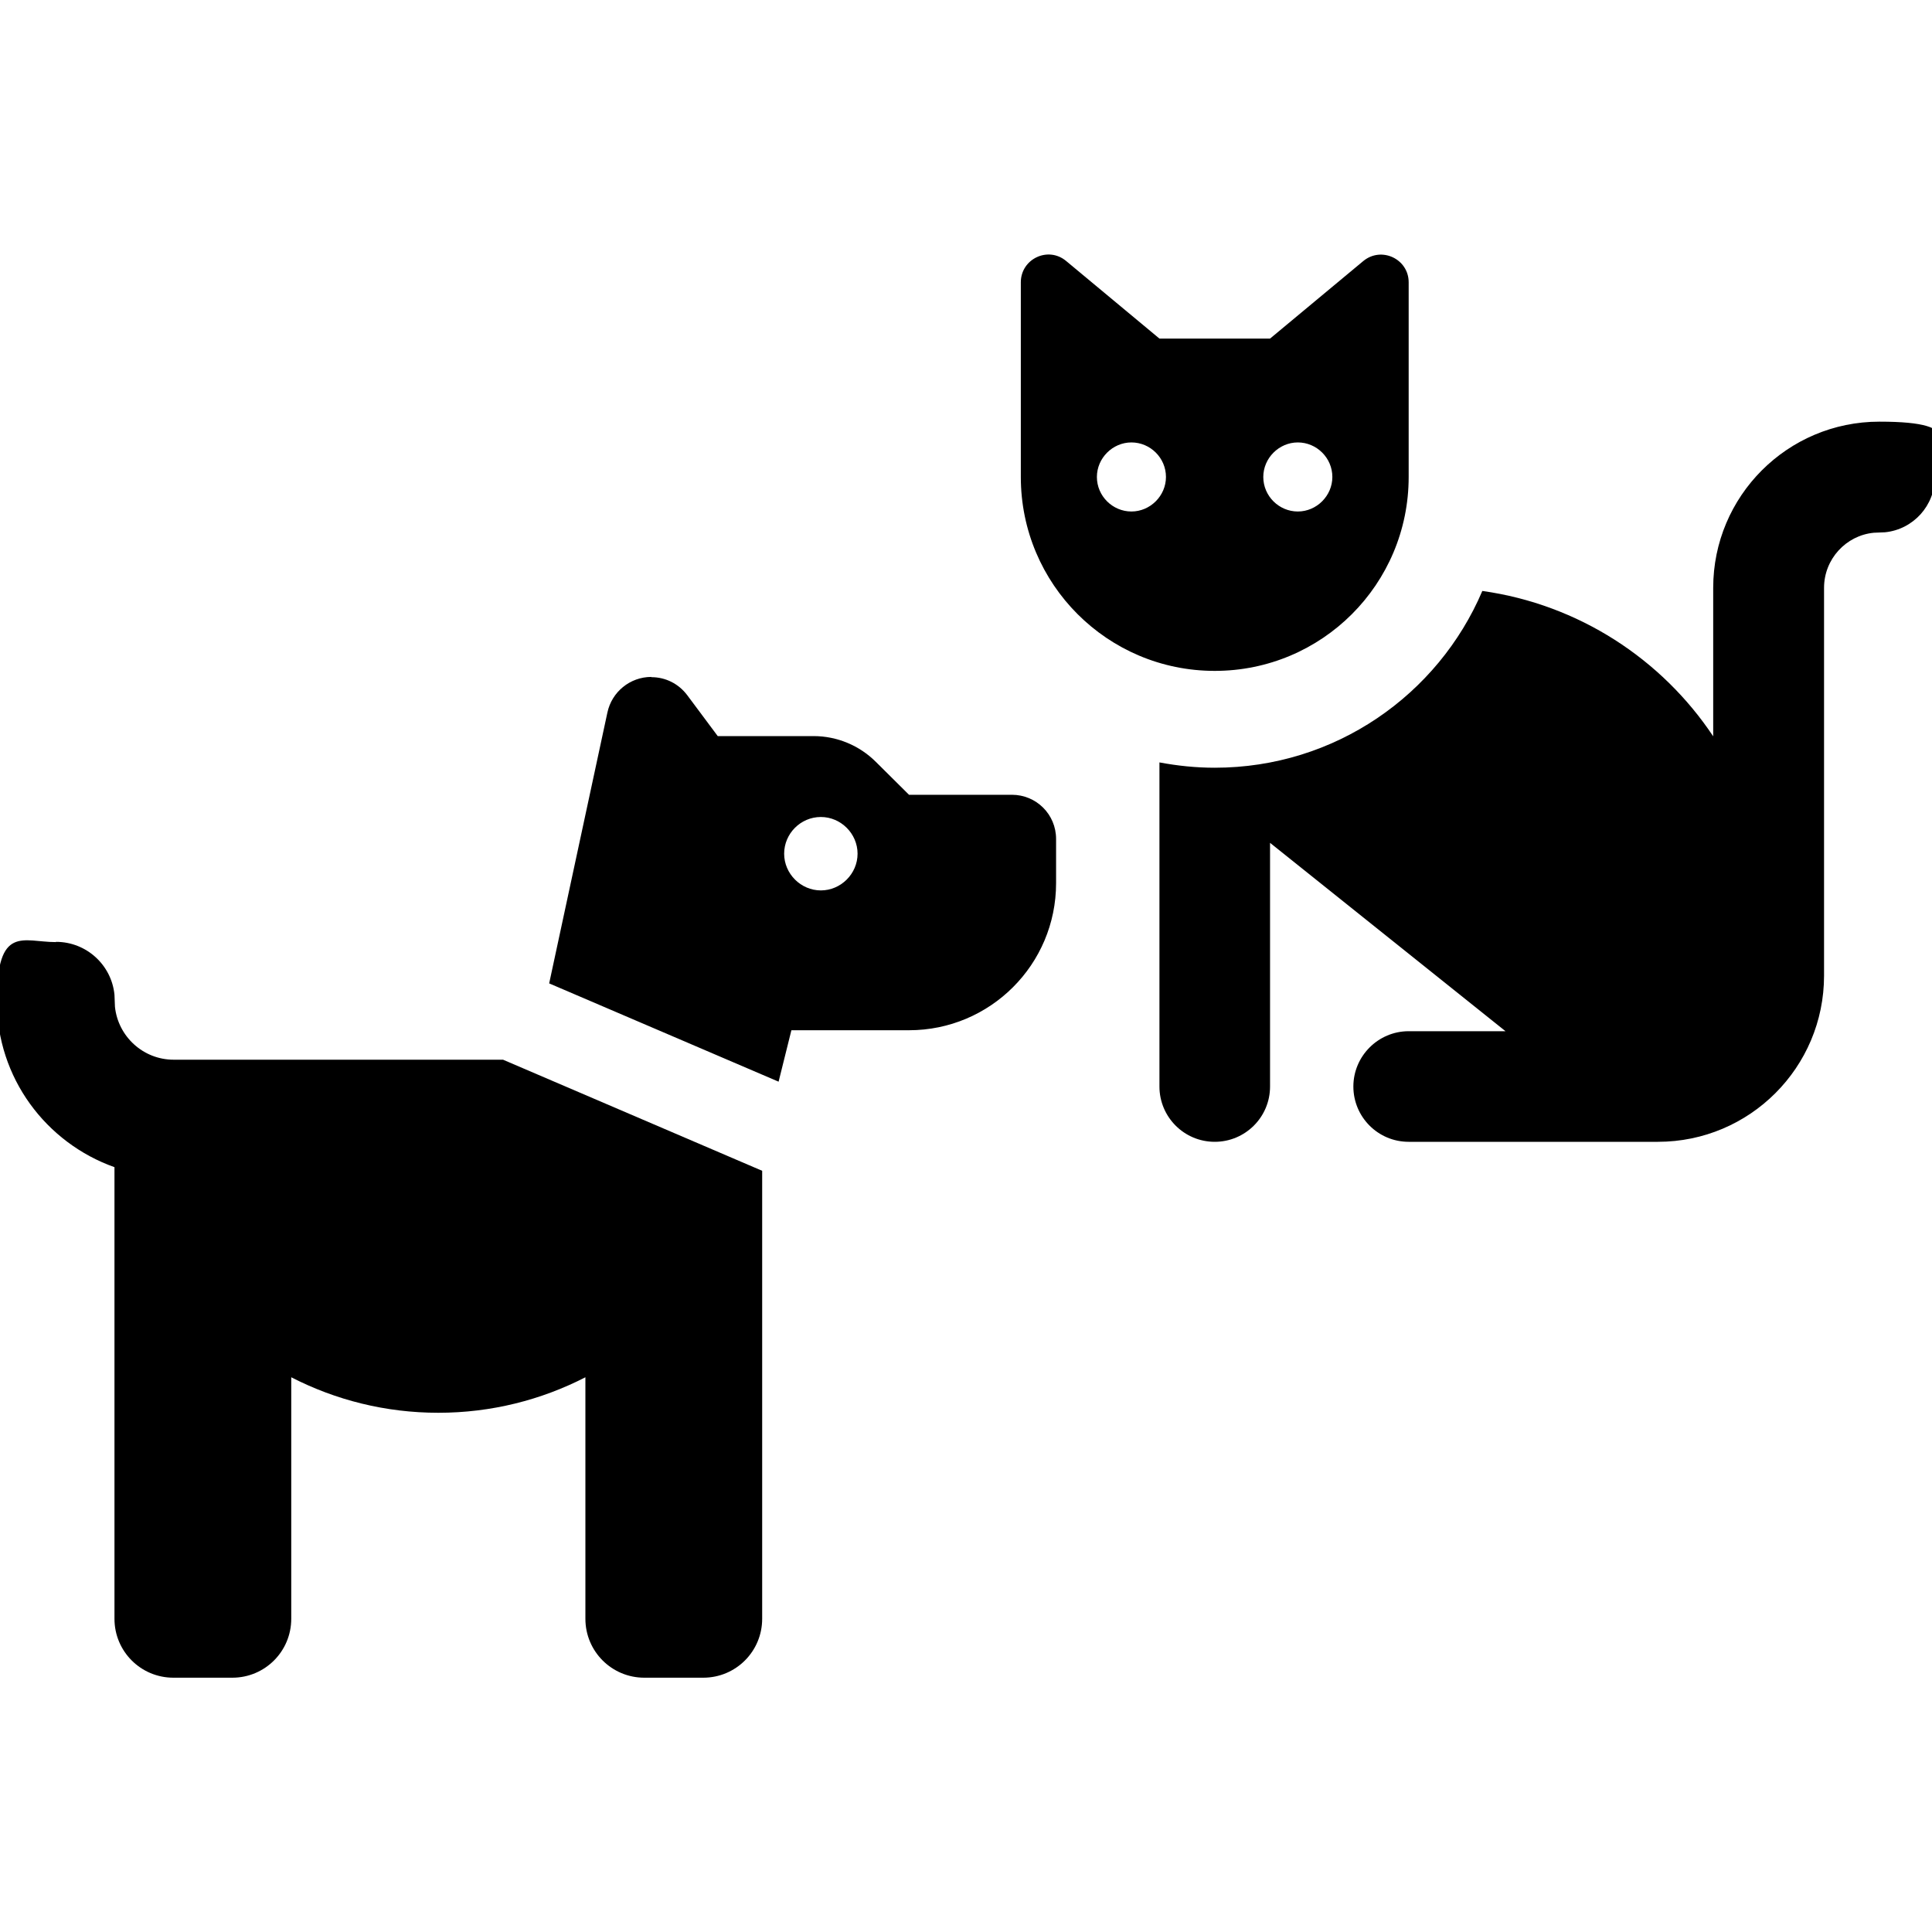 <?xml version="1.0" encoding="UTF-8"?>
<svg class="svg-icon-activities-cat_dog svg-icon svg-icon-activities" xmlns="http://www.w3.org/2000/svg" version="1.1" viewBox="0 0 800 800">
    <path class="svg-icon-activities-cat_dog-cat" d="M801.2,197.5c0,11.9-9,21.7-20.6,22.9l-4.7.2c-11.5,1.1-20.6,10.9-20.6,22.8v160.6c0,38-30.8,68.8-68.8,68.8h-103.2c-12.7,0-22.9-10.3-22.9-22.9s10.3-22.9,22.9-22.9h40.1s-97.5-78-97.5-78v100.9c0,12.7-10.3,22.9-22.9,22.9-12.7,0-22.9-10.3-22.9-22.9v-134.2c7.5,1.4,15.1,2.2,22.9,2.2,49.8,0,92.5-30.2,110.8-73.2,39.9,5.6,74.3,28.2,95.6,60.2v-61.5c0-38,30.8-68.8,68.8-68.8s22.9,10.3,22.9,22.9ZM480,140.2h45.9s38.6-32.1,38.6-32.1c7.5-6.2,18.8-.9,18.8,8.8v80.6c0,44.4-35.9,80.3-80.3,80.3s-80.3-35.9-80.3-80.3v-80.6c0-9.7,11.3-15.1,18.8-8.8l38.6,32.1ZM523.1,197.5c0,7.9,6.5,14.3,14.3,14.3s14.3-6.5,14.3-14.3c0-7.9-6.5-14.3-14.3-14.3s-14.3,6.5-14.3,14.3ZM454.2,197.5c0,7.9,6.5,14.3,14.3,14.3s14.3-6.5,14.3-14.3c0-7.9-6.5-14.3-14.3-14.3s-14.3,6.5-14.3,14.3Z"/>
    <path class="svg-icon-activities-cat_dog-dog" d="M23.2,390c12.6,0,23,9.6,24.2,21.9l.2,5c1.3,12.3,11.7,21.9,24.3,21.9h136.4l107.3,46v185.5c0,13.5-10.9,24.4-24.4,24.4h-24.4c-13.5,0-24.4-10.9-24.4-24.4v-100c-18.3,9.4-39,14.7-60.9,14.7s-42.6-5.3-60.9-14.7v100c0,13.5-10.9,24.4-24.4,24.4h-24.4c-13.5,0-24.4-10.9-24.4-24.4v-187c-28.4-10.1-48.7-37-48.7-68.8s10.9-24.4,24.4-24.4ZM269.7,280.4c5.9,0,11.3,2.7,14.9,7.5l12.6,16.9h39.7c9.7,0,19,3.9,25.8,10.7l13.7,13.6h42.6c10.1,0,18.3,8.1,18.3,18.3v18.3c0,33.7-27.3,60.9-60.9,60.9h-48.7l-5.3,21.3-95-40.7,24.1-112.1c1.8-8.6,9.4-14.8,18.2-14.8ZM339.9,338.3c-8.4,0-15.2,6.9-15.2,15.2s6.9,15.2,15.2,15.2,15.2-6.9,15.2-15.2-6.9-15.2-15.2-15.2Z"/>
</svg>
